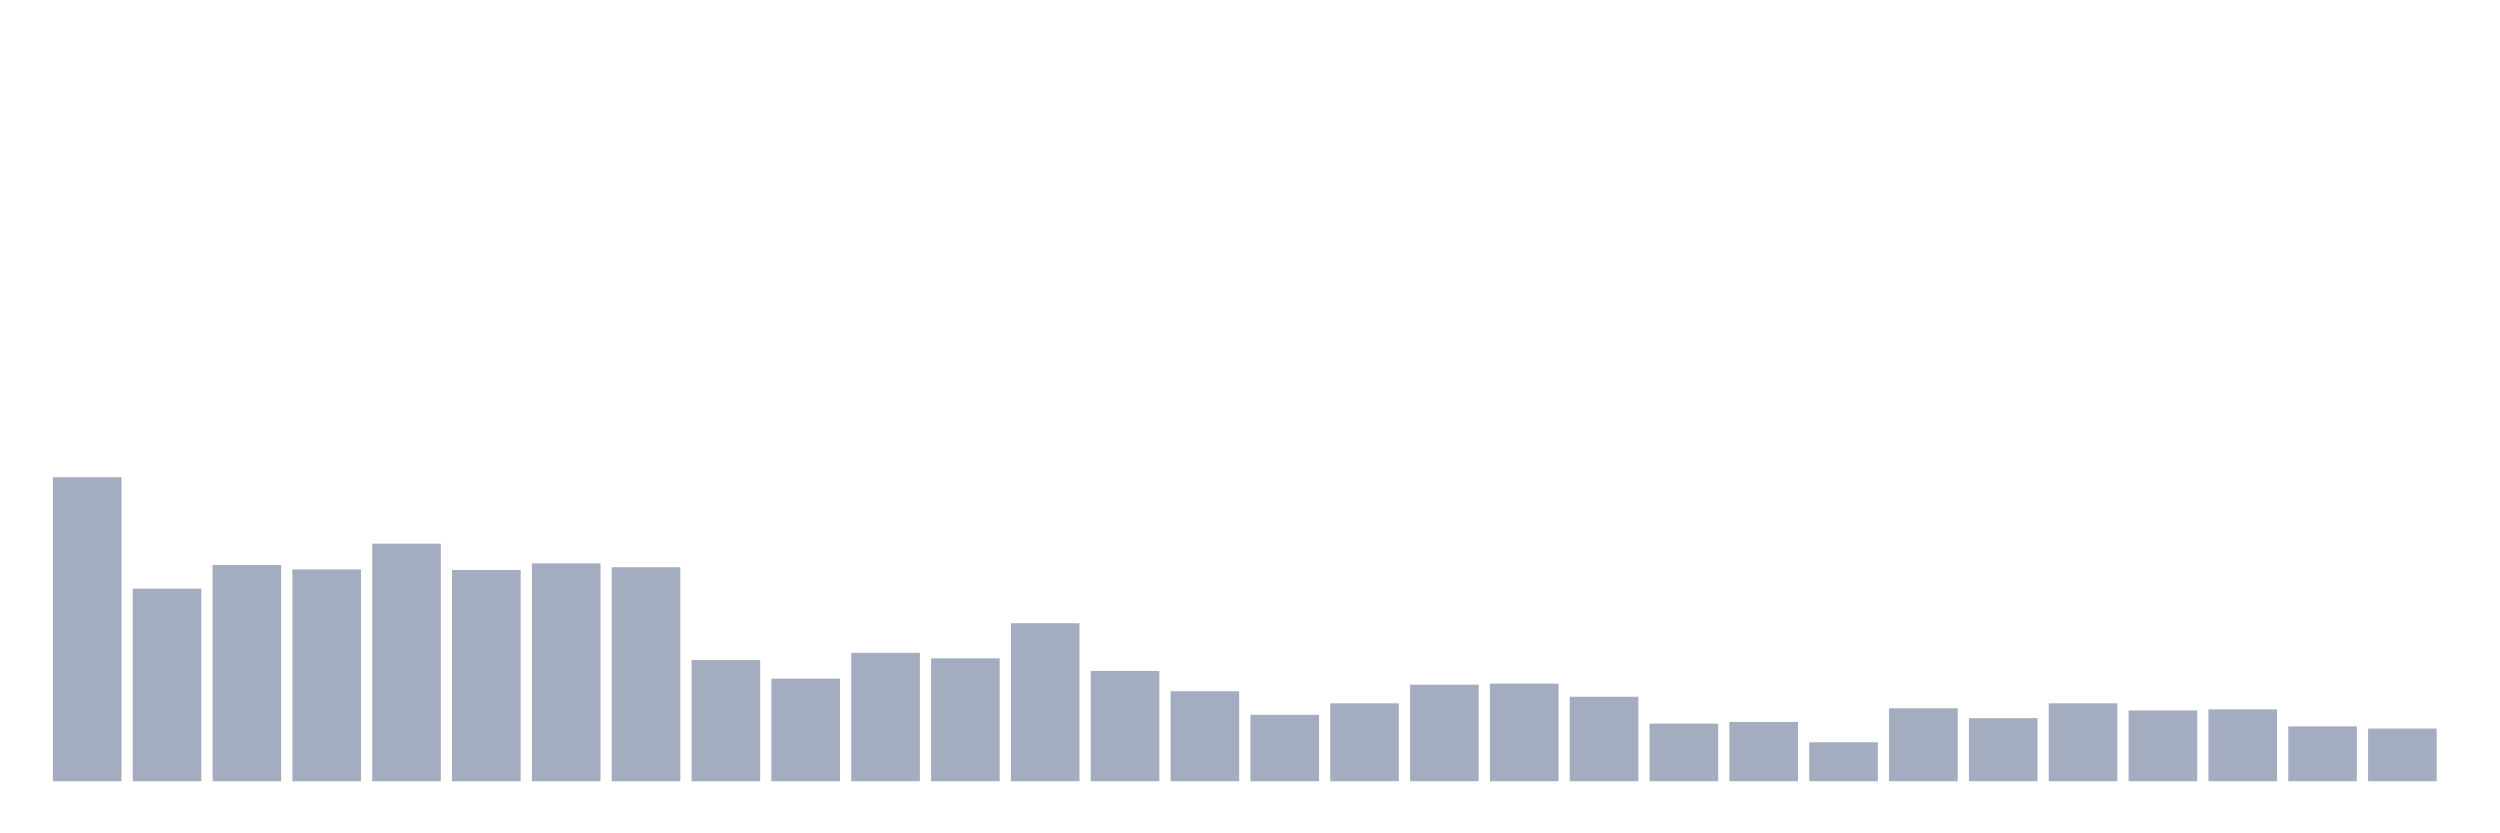 <svg xmlns="http://www.w3.org/2000/svg" viewBox="0 0 480 160"><g transform="translate(10,10)"><rect class="bar" x="0.153" width="13.175" y="81.626" height="58.374" fill="rgb(164,173,192)"></rect><rect class="bar" x="15.482" width="13.175" y="103.016" height="36.984" fill="rgb(164,173,192)"></rect><rect class="bar" x="30.81" width="13.175" y="98.485" height="41.515" fill="rgb(164,173,192)"></rect><rect class="bar" x="46.138" width="13.175" y="99.328" height="40.672" fill="rgb(164,173,192)"></rect><rect class="bar" x="61.466" width="13.175" y="94.375" height="45.625" fill="rgb(164,173,192)"></rect><rect class="bar" x="76.794" width="13.175" y="99.433" height="40.567" fill="rgb(164,173,192)"></rect><rect class="bar" x="92.123" width="13.175" y="98.169" height="41.831" fill="rgb(164,173,192)"></rect><rect class="bar" x="107.451" width="13.175" y="98.906" height="41.094" fill="rgb(164,173,192)"></rect><rect class="bar" x="122.779" width="13.175" y="116.714" height="23.286" fill="rgb(164,173,192)"></rect><rect class="bar" x="138.107" width="13.175" y="120.296" height="19.704" fill="rgb(164,173,192)"></rect><rect class="bar" x="153.436" width="13.175" y="115.344" height="24.656" fill="rgb(164,173,192)"></rect><rect class="bar" x="168.764" width="13.175" y="116.397" height="23.603" fill="rgb(164,173,192)"></rect><rect class="bar" x="184.092" width="13.175" y="109.654" height="30.346" fill="rgb(164,173,192)"></rect><rect class="bar" x="199.42" width="13.175" y="118.821" height="21.179" fill="rgb(164,173,192)"></rect><rect class="bar" x="214.748" width="13.175" y="122.72" height="17.28" fill="rgb(164,173,192)"></rect><rect class="bar" x="230.077" width="13.175" y="127.25" height="12.75" fill="rgb(164,173,192)"></rect><rect class="bar" x="245.405" width="13.175" y="125.038" height="14.962" fill="rgb(164,173,192)"></rect><rect class="bar" x="260.733" width="13.175" y="121.455" height="18.545" fill="rgb(164,173,192)"></rect><rect class="bar" x="276.061" width="13.175" y="121.244" height="18.756" fill="rgb(164,173,192)"></rect><rect class="bar" x="291.39" width="13.175" y="123.773" height="16.227" fill="rgb(164,173,192)"></rect><rect class="bar" x="306.718" width="13.175" y="128.936" height="11.064" fill="rgb(164,173,192)"></rect><rect class="bar" x="322.046" width="13.175" y="128.62" height="11.38" fill="rgb(164,173,192)"></rect><rect class="bar" x="337.374" width="13.175" y="132.519" height="7.481" fill="rgb(164,173,192)"></rect><rect class="bar" x="352.702" width="13.175" y="125.986" height="14.014" fill="rgb(164,173,192)"></rect><rect class="bar" x="368.031" width="13.175" y="127.883" height="12.117" fill="rgb(164,173,192)"></rect><rect class="bar" x="383.359" width="13.175" y="125.038" height="14.962" fill="rgb(164,173,192)"></rect><rect class="bar" x="398.687" width="13.175" y="126.407" height="13.593" fill="rgb(164,173,192)"></rect><rect class="bar" x="414.015" width="13.175" y="126.197" height="13.803" fill="rgb(164,173,192)"></rect><rect class="bar" x="429.344" width="13.175" y="129.463" height="10.537" fill="rgb(164,173,192)"></rect><rect class="bar" x="444.672" width="13.175" y="129.885" height="10.115" fill="rgb(164,173,192)"></rect></g></svg>